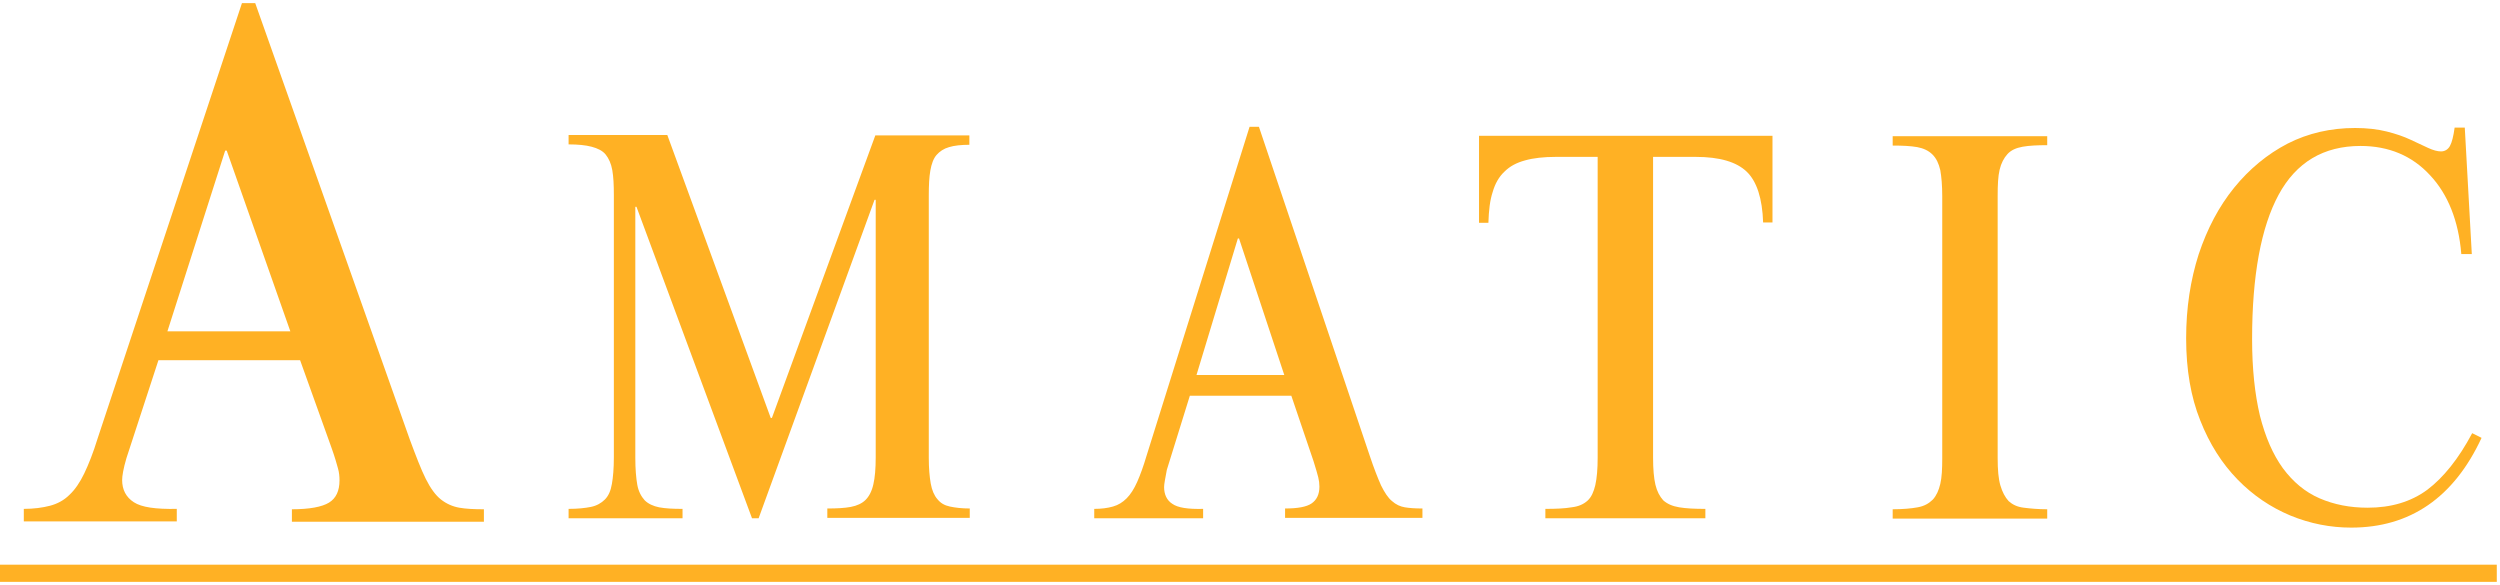 <?xml version="1.0" encoding="UTF-8"?>
<svg width="205px" height="48px" viewBox="0 0 205 48" version="1.1" xmlns="http://www.w3.org/2000/svg" xmlns:xlink="http://www.w3.org/1999/xlink">
    <!-- Generator: Sketch 60.1 (88133) - https://sketch.com -->
    <title>amatic</title>
    <desc>Created with Sketch.</desc>
    <g id="design" stroke="none" stroke-width="1" fill="none" fill-rule="evenodd">
        <g id="main" transform="translate(-517, -64)" fill="#FFB124" fill-rule="nonzero">
            <g id="amatic" transform="translate(517, 64)">
                <polygon id="Path" points="0 46.304 204.736 46.304 204.736 47.712 0 47.712"></polygon>
                <path d="M63.2,34.272 L63.296,34.272 L71.776,11.104 L79.488,11.104 L79.488,11.872 C78.816,11.872 78.24,11.936 77.824,12.064 C77.376,12.192 77.056,12.416 76.8,12.704 C76.544,12.992 76.384,13.44 76.288,13.984 C76.192,14.528 76.16,15.2 76.16,16.032 L76.16,37.536 C76.16,38.4 76.224,39.104 76.32,39.648 C76.416,40.192 76.608,40.64 76.864,40.928 C77.12,41.248 77.44,41.44 77.888,41.536 C78.336,41.632 78.88,41.696 79.52,41.696 L79.52,42.464 L67.84,42.464 L67.84,41.696 C68.608,41.696 69.248,41.664 69.76,41.568 C70.272,41.472 70.688,41.28 70.976,40.992 C71.264,40.704 71.488,40.288 71.616,39.712 C71.744,39.168 71.808,38.432 71.808,37.504 L71.808,16.384 L71.712,16.384 L62.208,42.496 L61.664,42.496 L52.192,16.96 L52.096,16.96 L52.096,37.536 C52.096,38.464 52.16,39.2 52.256,39.744 C52.352,40.288 52.576,40.704 52.864,41.024 C53.152,41.312 53.568,41.504 54.048,41.6 C54.56,41.696 55.168,41.728 55.968,41.728 L55.968,42.496 L46.624,42.496 L46.624,41.728 C47.36,41.728 47.968,41.664 48.448,41.568 C48.928,41.472 49.312,41.248 49.6,40.96 C49.888,40.672 50.08,40.256 50.176,39.68 C50.272,39.136 50.336,38.4 50.336,37.504 L50.336,16 C50.336,15.168 50.304,14.496 50.208,13.952 C50.112,13.408 49.92,12.992 49.664,12.672 C49.408,12.352 48.992,12.16 48.512,12.032 C48.032,11.904 47.392,11.84 46.624,11.84 L46.624,11.072 L54.72,11.072 L63.2,34.272 Z" id="Path"></path>
                <path d="M95.456,39.936 C95.456,40.544 95.68,41.024 96.128,41.312 C96.576,41.632 97.408,41.76 98.656,41.728 L98.656,42.496 L89.728,42.496 L89.728,41.728 C90.304,41.728 90.816,41.664 91.264,41.536 C91.712,41.408 92.064,41.184 92.384,40.864 C92.704,40.544 92.992,40.096 93.248,39.52 C93.504,38.944 93.76,38.24 94.016,37.376 L102.464,10.4 L103.232,10.4 L112.32,37.376 C112.672,38.432 112.992,39.232 113.248,39.808 C113.536,40.384 113.824,40.832 114.144,41.088 C114.464,41.376 114.816,41.536 115.2,41.6 C115.584,41.664 116.064,41.696 116.64,41.696 L116.64,42.464 L105.376,42.464 L105.376,41.696 C106.4,41.696 107.136,41.568 107.552,41.28 C107.968,40.992 108.192,40.544 108.192,39.904 C108.192,39.648 108.16,39.392 108.096,39.136 C108.032,38.88 107.904,38.432 107.712,37.824 L105.888,32.448 L97.568,32.448 L95.68,38.528 C95.552,39.232 95.456,39.68 95.456,39.936 Z M101.504,19.552 L98.112,30.752 L105.312,30.752 L101.6,19.552 L101.504,19.552 Z" id="Path"></path>
                <path d="M135.744,39.744 C135.872,40.288 136.096,40.704 136.384,41.024 C136.704,41.312 137.12,41.504 137.696,41.6 C138.272,41.696 138.976,41.728 139.84,41.728 L139.84,42.496 L126.72,42.496 L126.72,41.728 C127.584,41.728 128.32,41.696 128.864,41.6 C129.44,41.536 129.856,41.344 130.176,41.056 C130.496,40.768 130.688,40.32 130.816,39.776 C130.944,39.2 131.008,38.464 131.008,37.536 L131.008,12.864 L127.584,12.864 C126.592,12.864 125.728,12.96 125.056,13.152 C124.352,13.344 123.808,13.632 123.36,14.08 C122.912,14.496 122.592,15.072 122.4,15.744 C122.176,16.416 122.08,17.248 122.048,18.272 L121.28,18.272 L121.28,11.136 L145.344,11.136 L145.344,18.24 L144.576,18.24 C144.512,16.288 144.064,14.88 143.232,14.08 C142.4,13.28 141.024,12.864 139.04,12.864 L135.552,12.864 L135.552,37.536 C135.552,38.464 135.616,39.2 135.744,39.744 Z" id="Path"></path>
                <path d="M167.872,11.904 C167.072,11.904 166.4,11.936 165.856,12.032 C165.312,12.128 164.896,12.32 164.608,12.64 C164.32,12.96 164.096,13.376 163.968,13.92 C163.84,14.464 163.808,15.168 163.808,16.064 L163.808,37.568 C163.808,38.528 163.872,39.264 164.032,39.808 C164.192,40.352 164.416,40.768 164.704,41.088 C165.024,41.376 165.408,41.568 165.952,41.632 C166.464,41.696 167.104,41.76 167.872,41.76 L167.872,42.528 L155.2,42.528 L155.2,41.76 C156.032,41.76 156.736,41.696 157.248,41.6 C157.792,41.504 158.176,41.28 158.496,40.96 C158.784,40.64 158.976,40.224 159.104,39.68 C159.232,39.136 159.264,38.432 159.264,37.6 L159.264,16.096 C159.264,15.2 159.2,14.496 159.104,13.952 C158.976,13.408 158.784,12.992 158.464,12.672 C158.144,12.352 157.728,12.16 157.216,12.064 C156.672,11.968 156,11.936 155.2,11.936 L155.2,11.168 L167.872,11.168 L167.872,11.904 Z" id="Path"></path>
                <path d="M201.824,20.8 C201.6,18.112 200.736,15.936 199.264,14.368 C197.792,12.768 195.872,11.968 193.568,11.968 C190.528,11.968 188.288,13.312 186.848,15.968 C185.408,18.624 184.672,22.592 184.672,27.808 C184.672,30.24 184.896,32.32 185.312,34.08 C185.76,35.84 186.368,37.248 187.2,38.4 C188.032,39.52 189.024,40.352 190.208,40.864 C191.392,41.376 192.704,41.632 194.144,41.632 C196.064,41.632 197.696,41.152 199.04,40.16 C200.352,39.168 201.6,37.632 202.72,35.52 L203.488,35.904 C201.216,40.8 197.632,43.264 192.8,43.264 C191.104,43.264 189.44,42.944 187.808,42.272 C186.208,41.6 184.768,40.64 183.488,39.328 C182.208,38.016 181.184,36.416 180.416,34.464 C179.648,32.544 179.264,30.304 179.264,27.744 C179.264,25.248 179.616,22.976 180.288,20.864 C180.992,18.752 181.952,16.928 183.2,15.392 C184.448,13.856 185.92,12.64 187.584,11.776 C189.28,10.912 191.136,10.496 193.12,10.496 C194.08,10.496 194.944,10.592 195.712,10.784 C196.48,10.976 197.12,11.2 197.664,11.456 C198.208,11.712 198.688,11.936 199.104,12.128 C199.52,12.32 199.872,12.416 200.16,12.416 C200.48,12.416 200.736,12.256 200.896,11.968 C201.056,11.68 201.184,11.168 201.28,10.464 L202.112,10.464 L202.688,20.832 L201.824,20.832 L201.824,20.8 Z" id="Path"></path>
                <path d="M10.016,39.36 C10.016,40.16 10.336,40.768 10.976,41.184 C11.616,41.6 12.768,41.76 14.496,41.728 L14.496,42.752 L1.952,42.752 L1.952,41.728 C2.752,41.728 3.488,41.632 4.096,41.472 C4.704,41.312 5.248,41.024 5.696,40.576 C6.144,40.16 6.56,39.552 6.912,38.816 C7.264,38.08 7.648,37.12 8,35.968 L19.84,0.256 L20.928,0.256 L33.6,36.032 C34.112,37.408 34.528,38.496 34.912,39.264 C35.296,40.032 35.712,40.608 36.16,40.96 C36.608,41.312 37.12,41.536 37.664,41.632 C38.208,41.728 38.88,41.76 39.68,41.76 L39.68,42.784 L23.936,42.784 L23.936,41.76 C25.376,41.76 26.4,41.568 26.976,41.216 C27.552,40.864 27.84,40.256 27.84,39.392 C27.84,39.072 27.808,38.72 27.712,38.4 C27.616,38.048 27.456,37.472 27.168,36.672 L24.608,29.536 L12.992,29.536 L10.368,37.568 C10.112,38.432 10.016,39.04 10.016,39.36 Z M18.464,12.352 L13.728,27.168 L23.808,27.168 L18.592,12.352 L18.464,12.352 L18.464,12.352 Z" id="Path"></path>
            </g>
        </g>
    </g>
</svg>